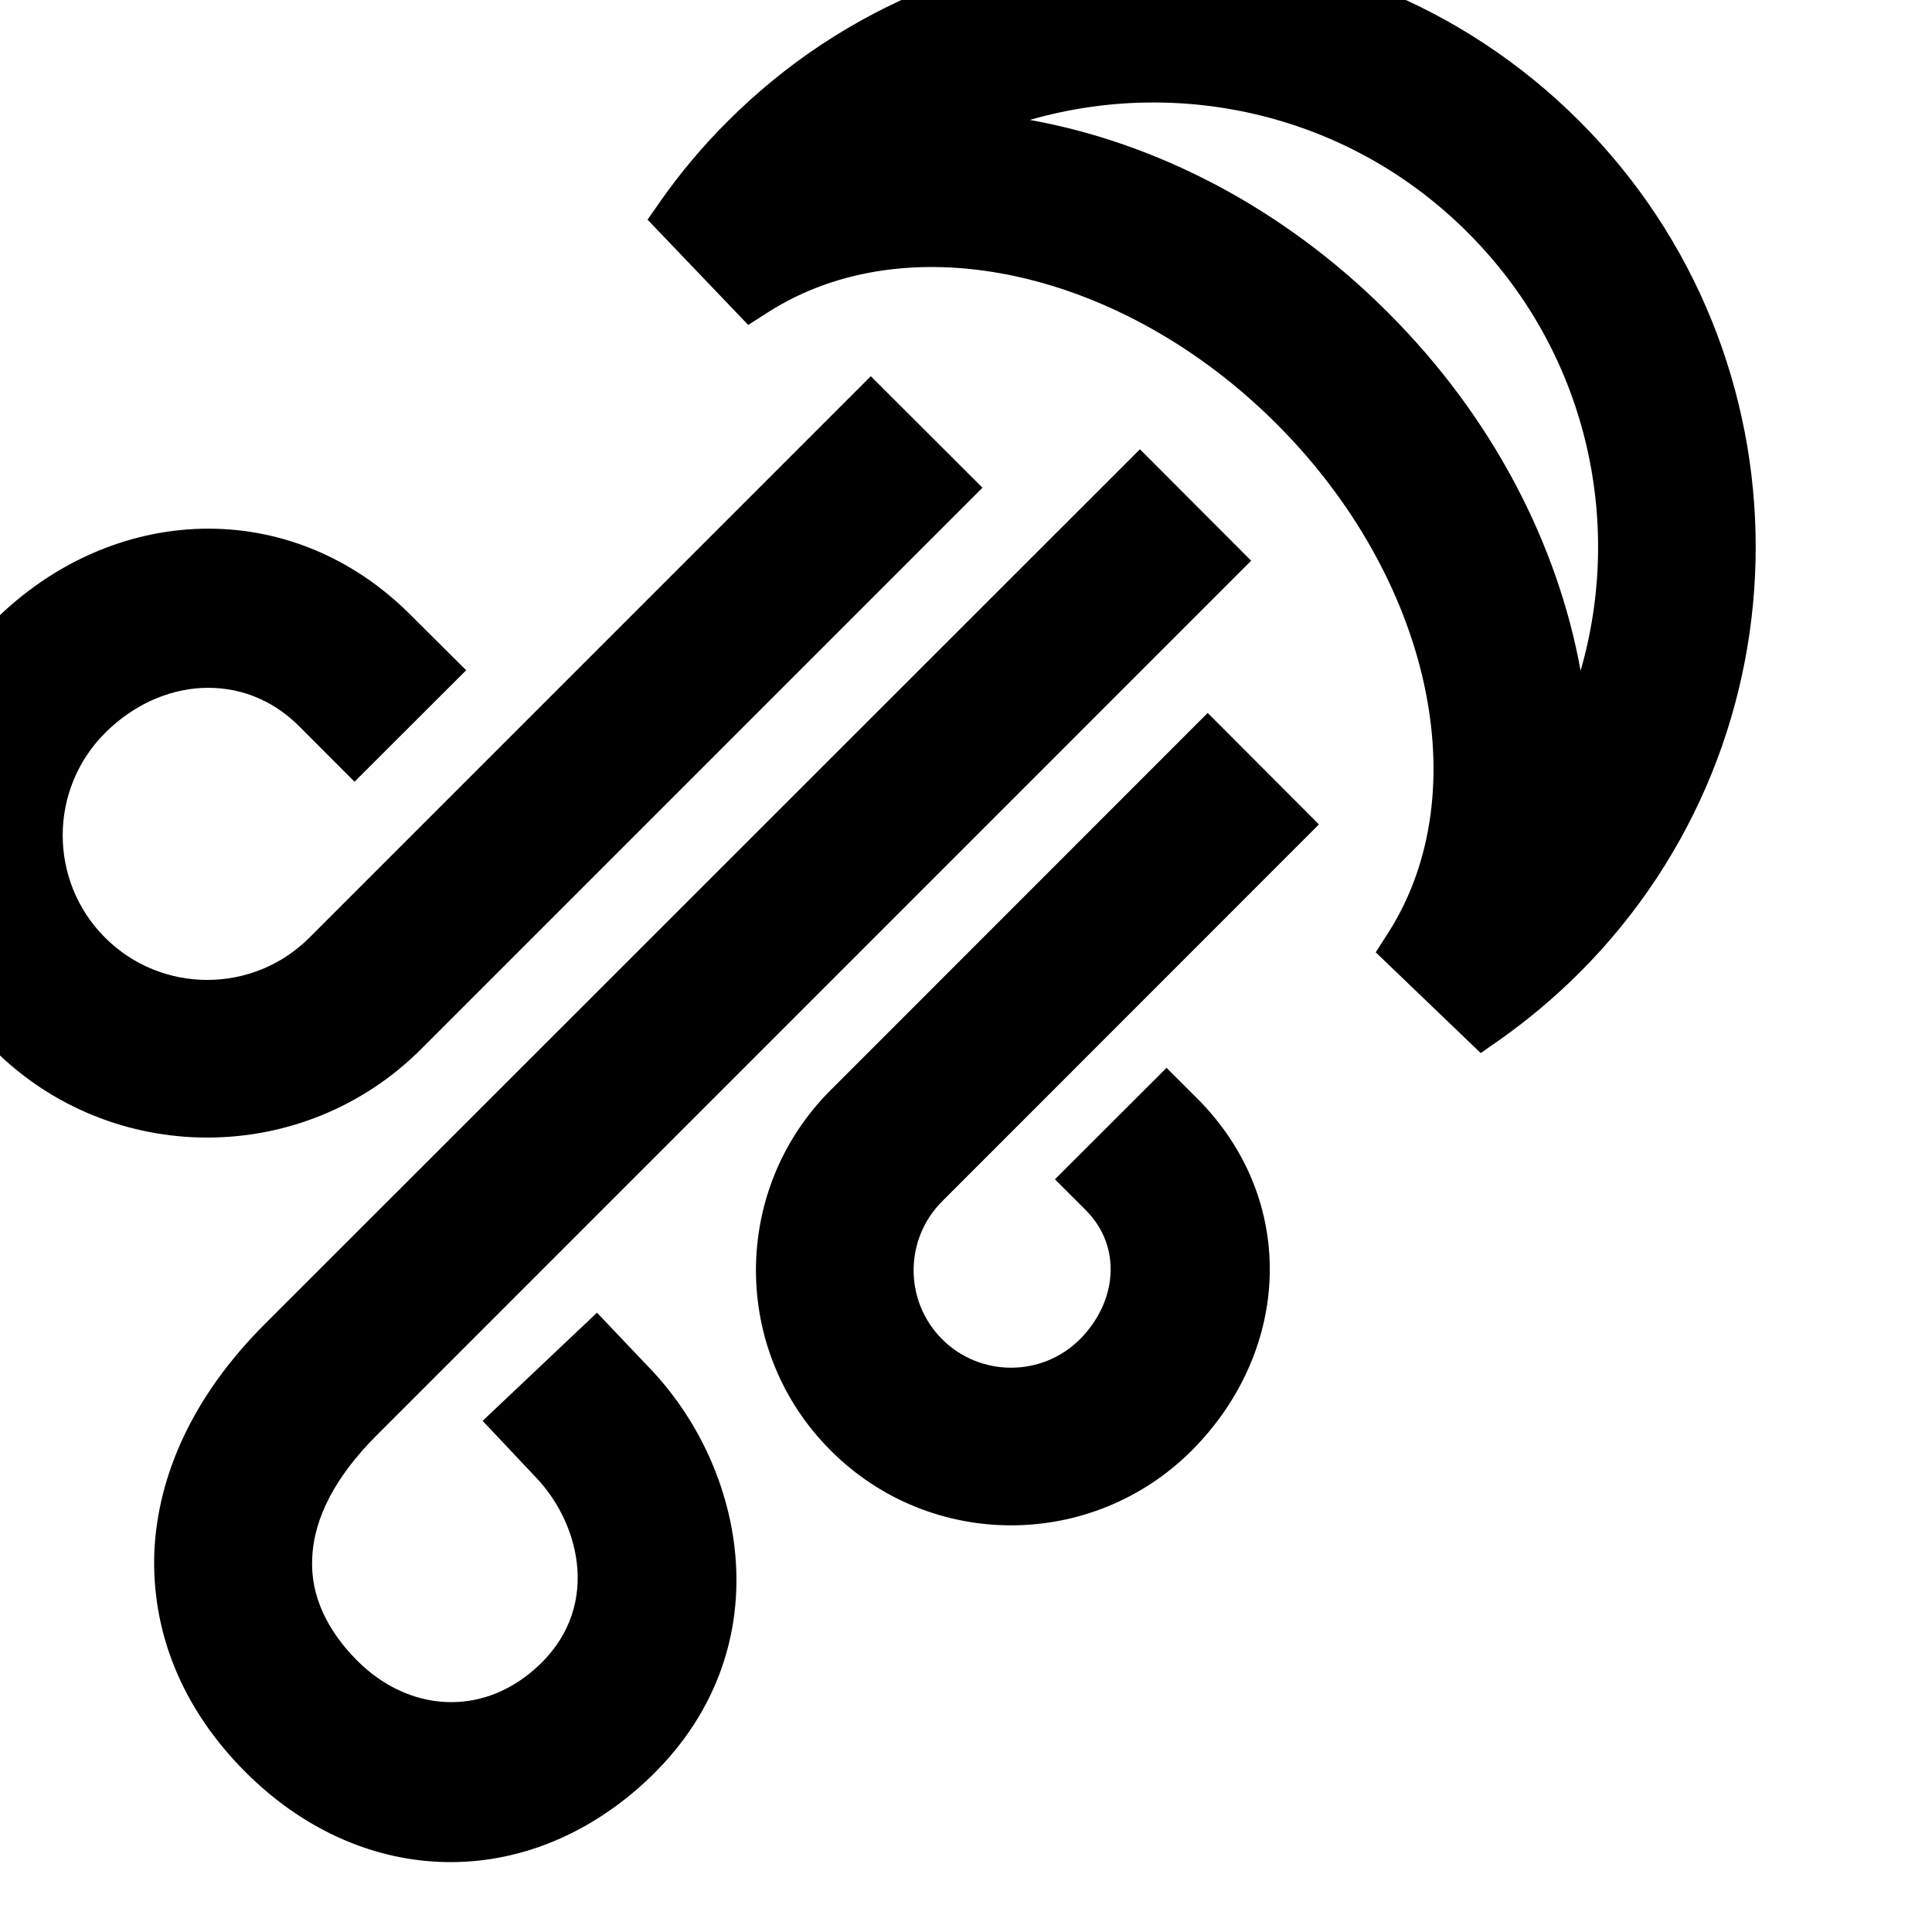 <?xml version="1.0" encoding="UTF-8" standalone="no"?>
<!DOCTYPE svg PUBLIC "-//W3C//DTD SVG 1.1//EN" "http://www.w3.org/Graphics/SVG/1.1/DTD/svg11.dtd">
<svg width="17" height="17" viewBox="0 0 105 109" version="1.1" xmlns="http://www.w3.org/2000/svg" xmlns:xlink="http://www.w3.org/1999/xlink" xml:space="preserve" xmlns:serif="http://www.serif.com/" style="fill-rule:evenodd;clip-rule:evenodd;stroke-linejoin:round;stroke-miterlimit:2;">
    <g transform="matrix(1,0,0,1,-19473.5,-8107.33)">
        <g transform="matrix(0.221,0,0,0.221,15124.1,6265.36)">
            <path d="M19840.2,8385.92C19845.2,8378.8 19850.9,8372 19857.3,8365.63C19917.3,8305.63 20014.7,8305.63 20074.7,8365.63C20134.7,8425.62 20134.7,8523.04 20074.7,8583.03C20068.3,8589.41 20061.5,8595.1 20054.4,8600.12L20049.5,8603.54L20022.7,8577.82L20025.9,8572.82C20048.9,8536.77 20036.6,8482.13 19997.4,8442.93C19958.2,8403.73 19903.5,8391.39 19867.5,8414.46L19862.5,8417.66L19836.8,8390.78L19840.2,8385.92ZM19934.4,8365.32C19966.4,8371.08 19998.9,8387.53 20025.8,8414.47C20052.8,8441.41 20069.2,8473.95 20075,8505.91C20086.1,8467.49 20076.5,8424.34 20046.2,8394.09C20016,8363.83 19972.8,8354.25 19934.4,8365.32ZM19922.3,8459.21L19779,8602.52C19748.9,8632.64 19699.9,8632.64 19669.8,8602.52C19639.7,8572.41 19639.7,8523.5 19669.8,8493.38C19700.2,8462.99 19745.8,8461.19 19776.2,8491.58L19790.5,8505.81L19762,8534.27L19747.8,8520.04C19733.6,8505.9 19712.4,8507.7 19698.3,8521.84C19683.9,8536.25 19683.9,8559.65 19698.3,8574.06C19712.7,8588.47 19736.1,8588.47 19750.5,8574.06L19893.8,8430.75L19922.3,8459.21ZM20008.2,8545.17L19912,8641.4C19902.3,8651.11 19902.3,8666.87 19912,8676.58C19921.7,8686.29 19937.5,8686.29 19947.2,8676.58C19956.6,8667.14 19958.1,8653 19948.6,8643.56L19940.8,8635.77L19969.3,8607.31L19977.1,8615.1C20002.8,8640.79 20001.3,8679.35 19975.7,8705.04C19950.2,8730.46 19909,8730.46 19883.6,8705.04C19858.1,8679.63 19858.1,8638.36 19883.6,8612.94L19979.8,8516.71L20008.2,8545.17ZM19990.9,8477.85L19767.5,8701.27C19757.4,8711.41 19751.6,8721.99 19751.2,8732.5C19750.7,8741.98 19755,8750.93 19762.7,8758.67C19775.8,8771.72 19794.2,8772.98 19808,8760.81C19825,8745.94 19819.9,8724.18 19808.5,8712.07L19794.7,8697.43L19823.9,8669.82L19837.8,8684.45C19862.8,8710.96 19871.6,8758.53 19834.6,8791.05C19803.9,8817.99 19763.1,8816 19734.2,8787.13C19717.7,8770.63 19710.1,8750.97 19710.9,8730.74C19711.8,8711.54 19720.5,8691.32 19739,8672.82L19962.5,8449.39L19990.9,8477.85Z" style="fill:black!important;"/>
            </g>
            </g>
            </svg>